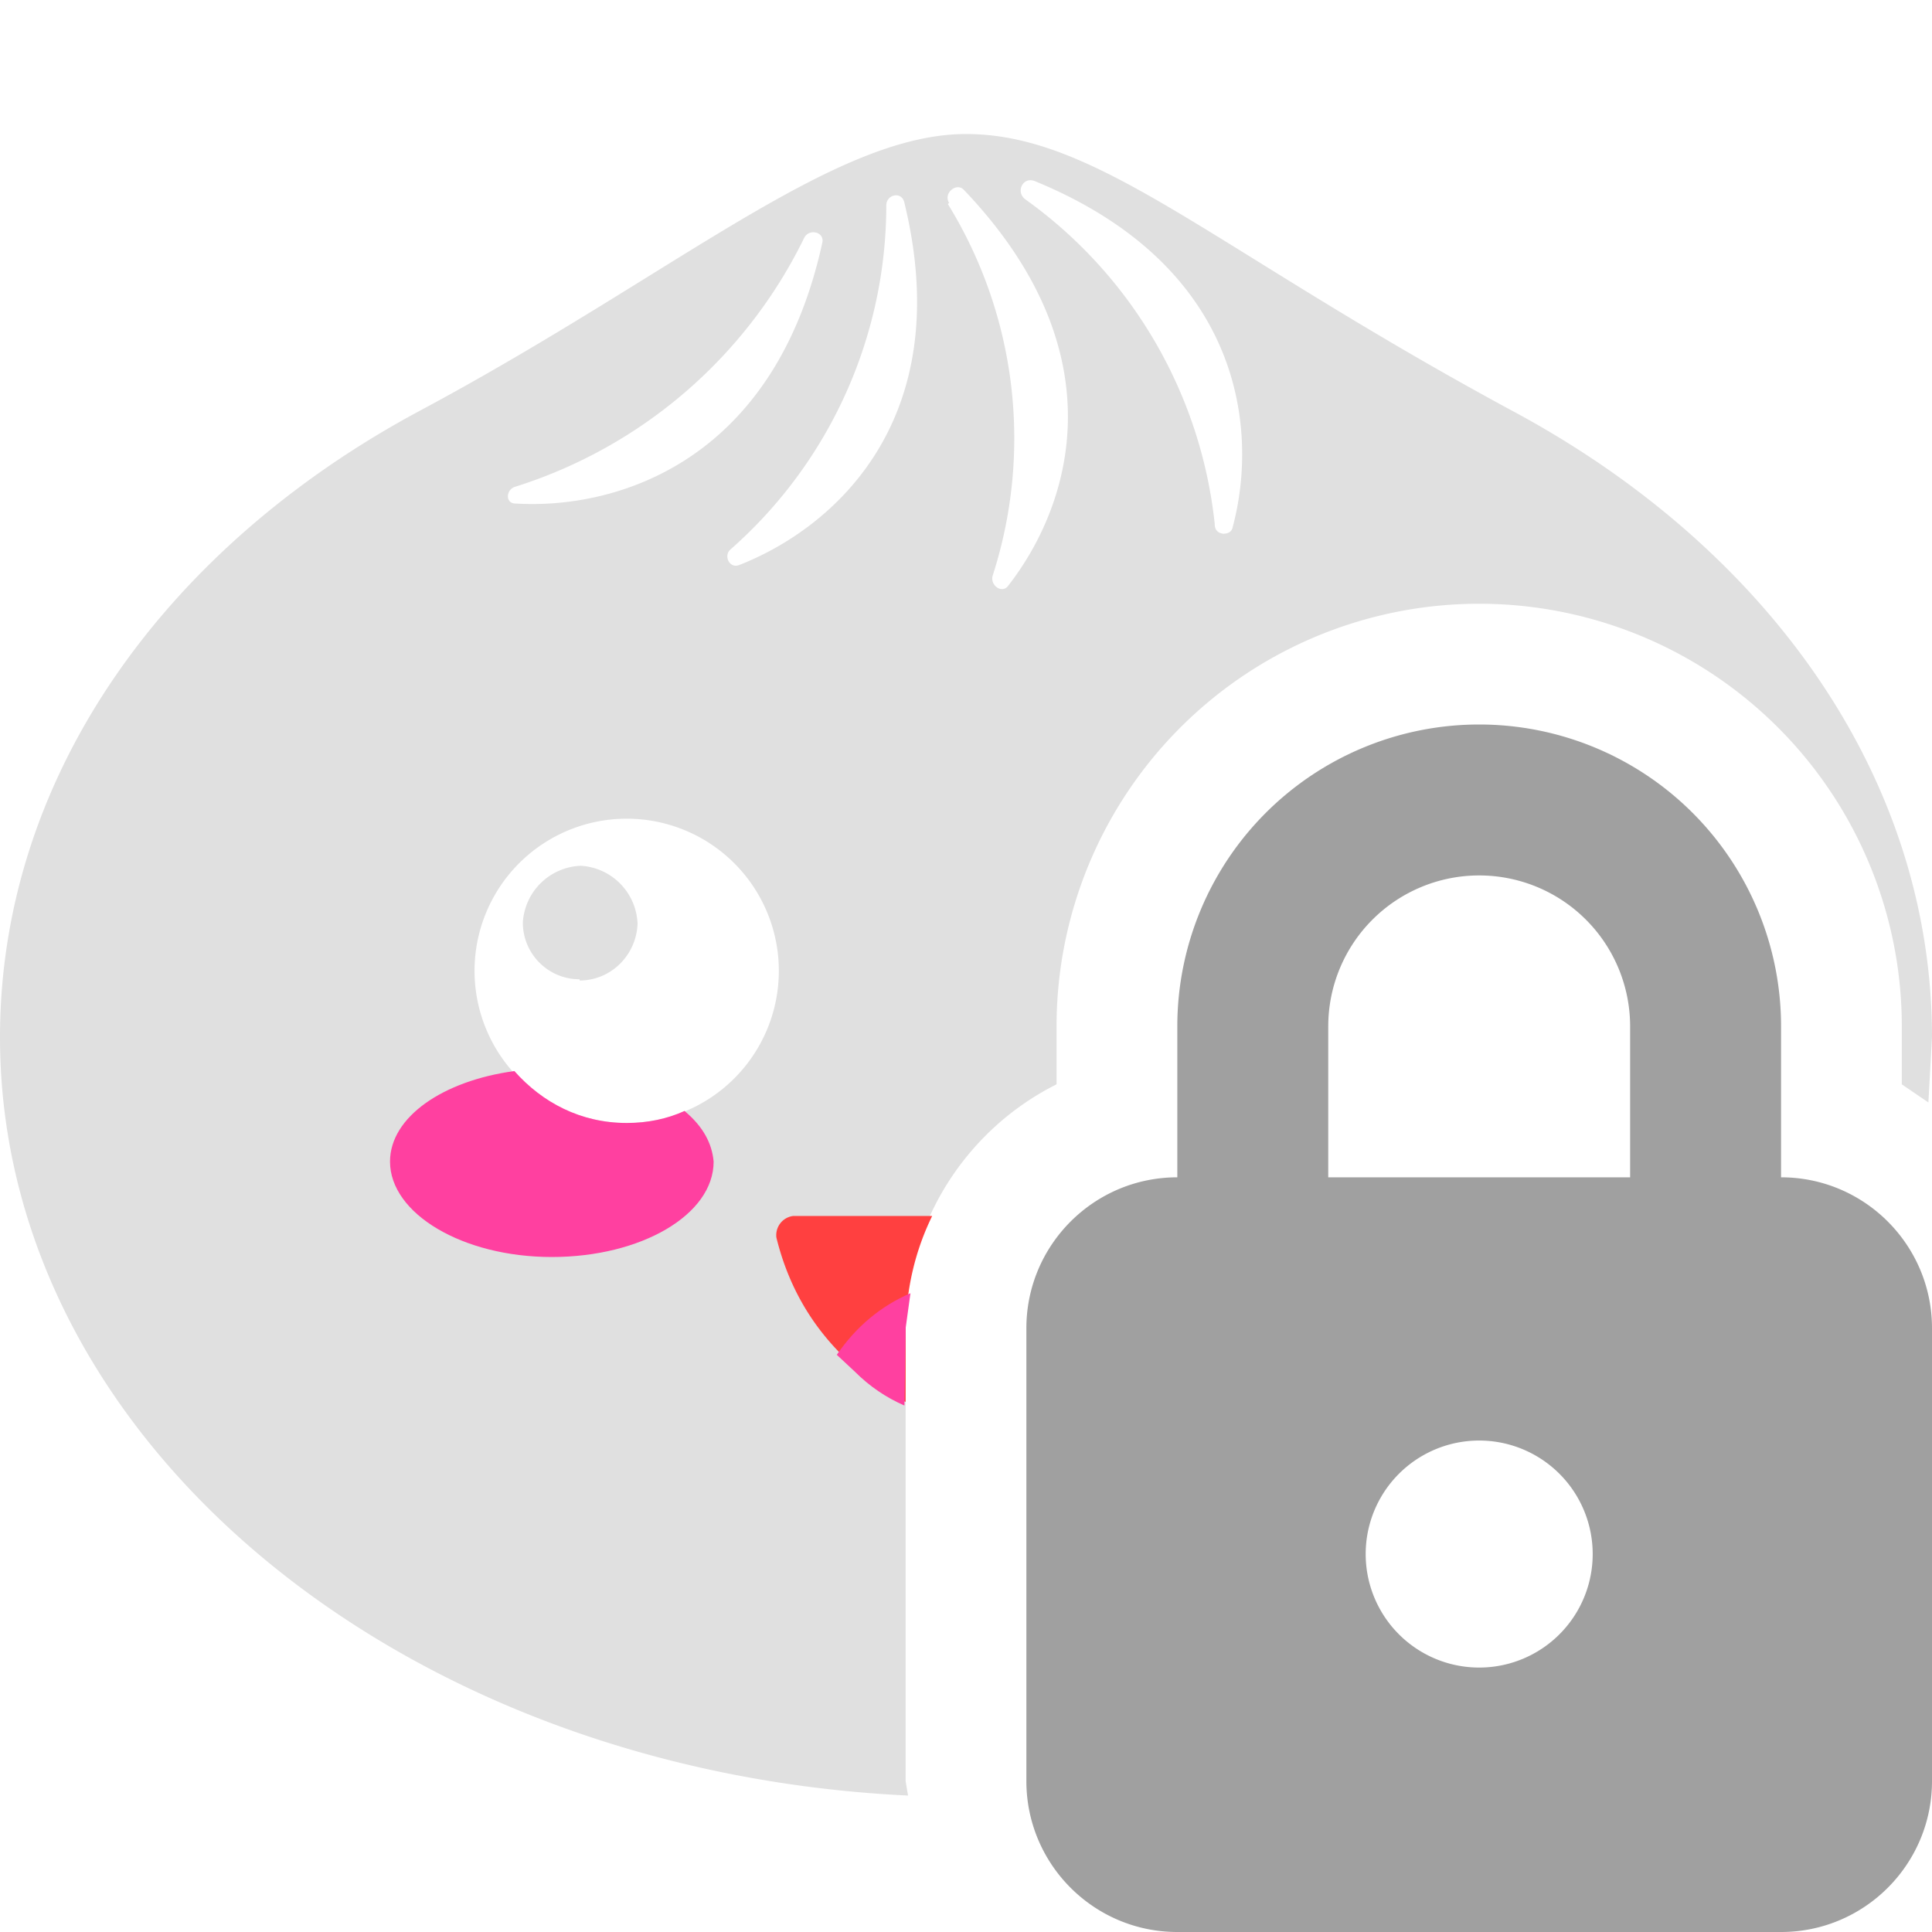 <svg xmlns="http://www.w3.org/2000/svg" viewBox="0 0 16 16"><path fill="#e0e0e0" d="M7.5 14.75V11c0-.88.51-1.65 1.25-2.02V8.5a3.5 3.5 0 0 1 7 0v.48l.22.15.03-.54c0-2.16-1.37-4.06-3.48-5.19C10.04 2.06 9.1 1.11 8 1.11S5.59 2.27 3.48 3.4 0 6.43 0 8.59c0 3.35 3.33 6.08 7.52 6.28zM8.57 1.5c1.73.71 1.85 2.07 1.64 2.86q-.01.06-.08.06-.07-.01-.07-.08a3.8 3.8 0 0 0-1.57-2.69c-.08-.06-.02-.19.08-.15m-.71.18c-.05-.08.06-.17.12-.11 1.31 1.37.87 2.64.37 3.28-.05.07-.15 0-.13-.08a3.7 3.7 0 0 0-.37-3.08ZM4.27 4.03a4 4 0 0 0 2.39-2.06c.04-.08.17-.05.15.04-.4 1.83-1.72 2.21-2.54 2.16-.09 0-.08-.12 0-.14m.92 5.27a1.26 1.26 0 1 1 0-2.52 1.26 1.26 0 0 1 0 2.52m.93-4.62c-.08.03-.13-.08-.07-.13A3.8 3.8 0 0 0 7.34 1.7c0-.09.13-.12.15-.02.44 1.81-.6 2.7-1.37 3"/><path fill="#ff40a0" d="M5.67 9.2q-.22.1-.48.1c-.38 0-.7-.17-.93-.43-.59.08-1.03.38-1.03.75 0 .43.6.79 1.34.79s1.34-.35 1.34-.79q-.02-.23-.23-.41Z"/><path fill="#e0e0e0" fill-rule="evenodd" d="M4.8 8.12c.26 0 .47-.21.48-.47a.5.5 0 0 0-.47-.48.5.5 0 0 0-.48.47c0 .26.21.47.47.47Zm5.66 0c.26 0 .47-.21.48-.47 0-.26-.21-.47-.47-.48s-.47.21-.48.47c0 .26.21.47.47.47Z"/><path fill="#ff4040" d="M7.5 11q.01-.5.22-.93H6.57a.16.16 0 0 0-.14.18q.16.65.66 1.08.18.18.41.28z"/><path fill="#ff40a0" d="m7.5 11 .04-.29q-.37.16-.61.51l.15.14q.18.18.41.28z"/><path fill="#a0a0a0" d="M14.75 9.75V8.5a2.5 2.5 0 0 0-5 0v1.25c-.69 0-1.25.56-1.25 1.25v3.75c0 .69.56 1.25 1.25 1.25h5c.69 0 1.25-.56 1.25-1.25V11c0-.69-.56-1.25-1.25-1.25m-2.5 4.06a.94.94 0 1 1 0-1.88.94.94 0 0 1 0 1.88m1.25-4.06H11V8.5a1.25 1.25 0 0 1 2.5 0z"/></svg>